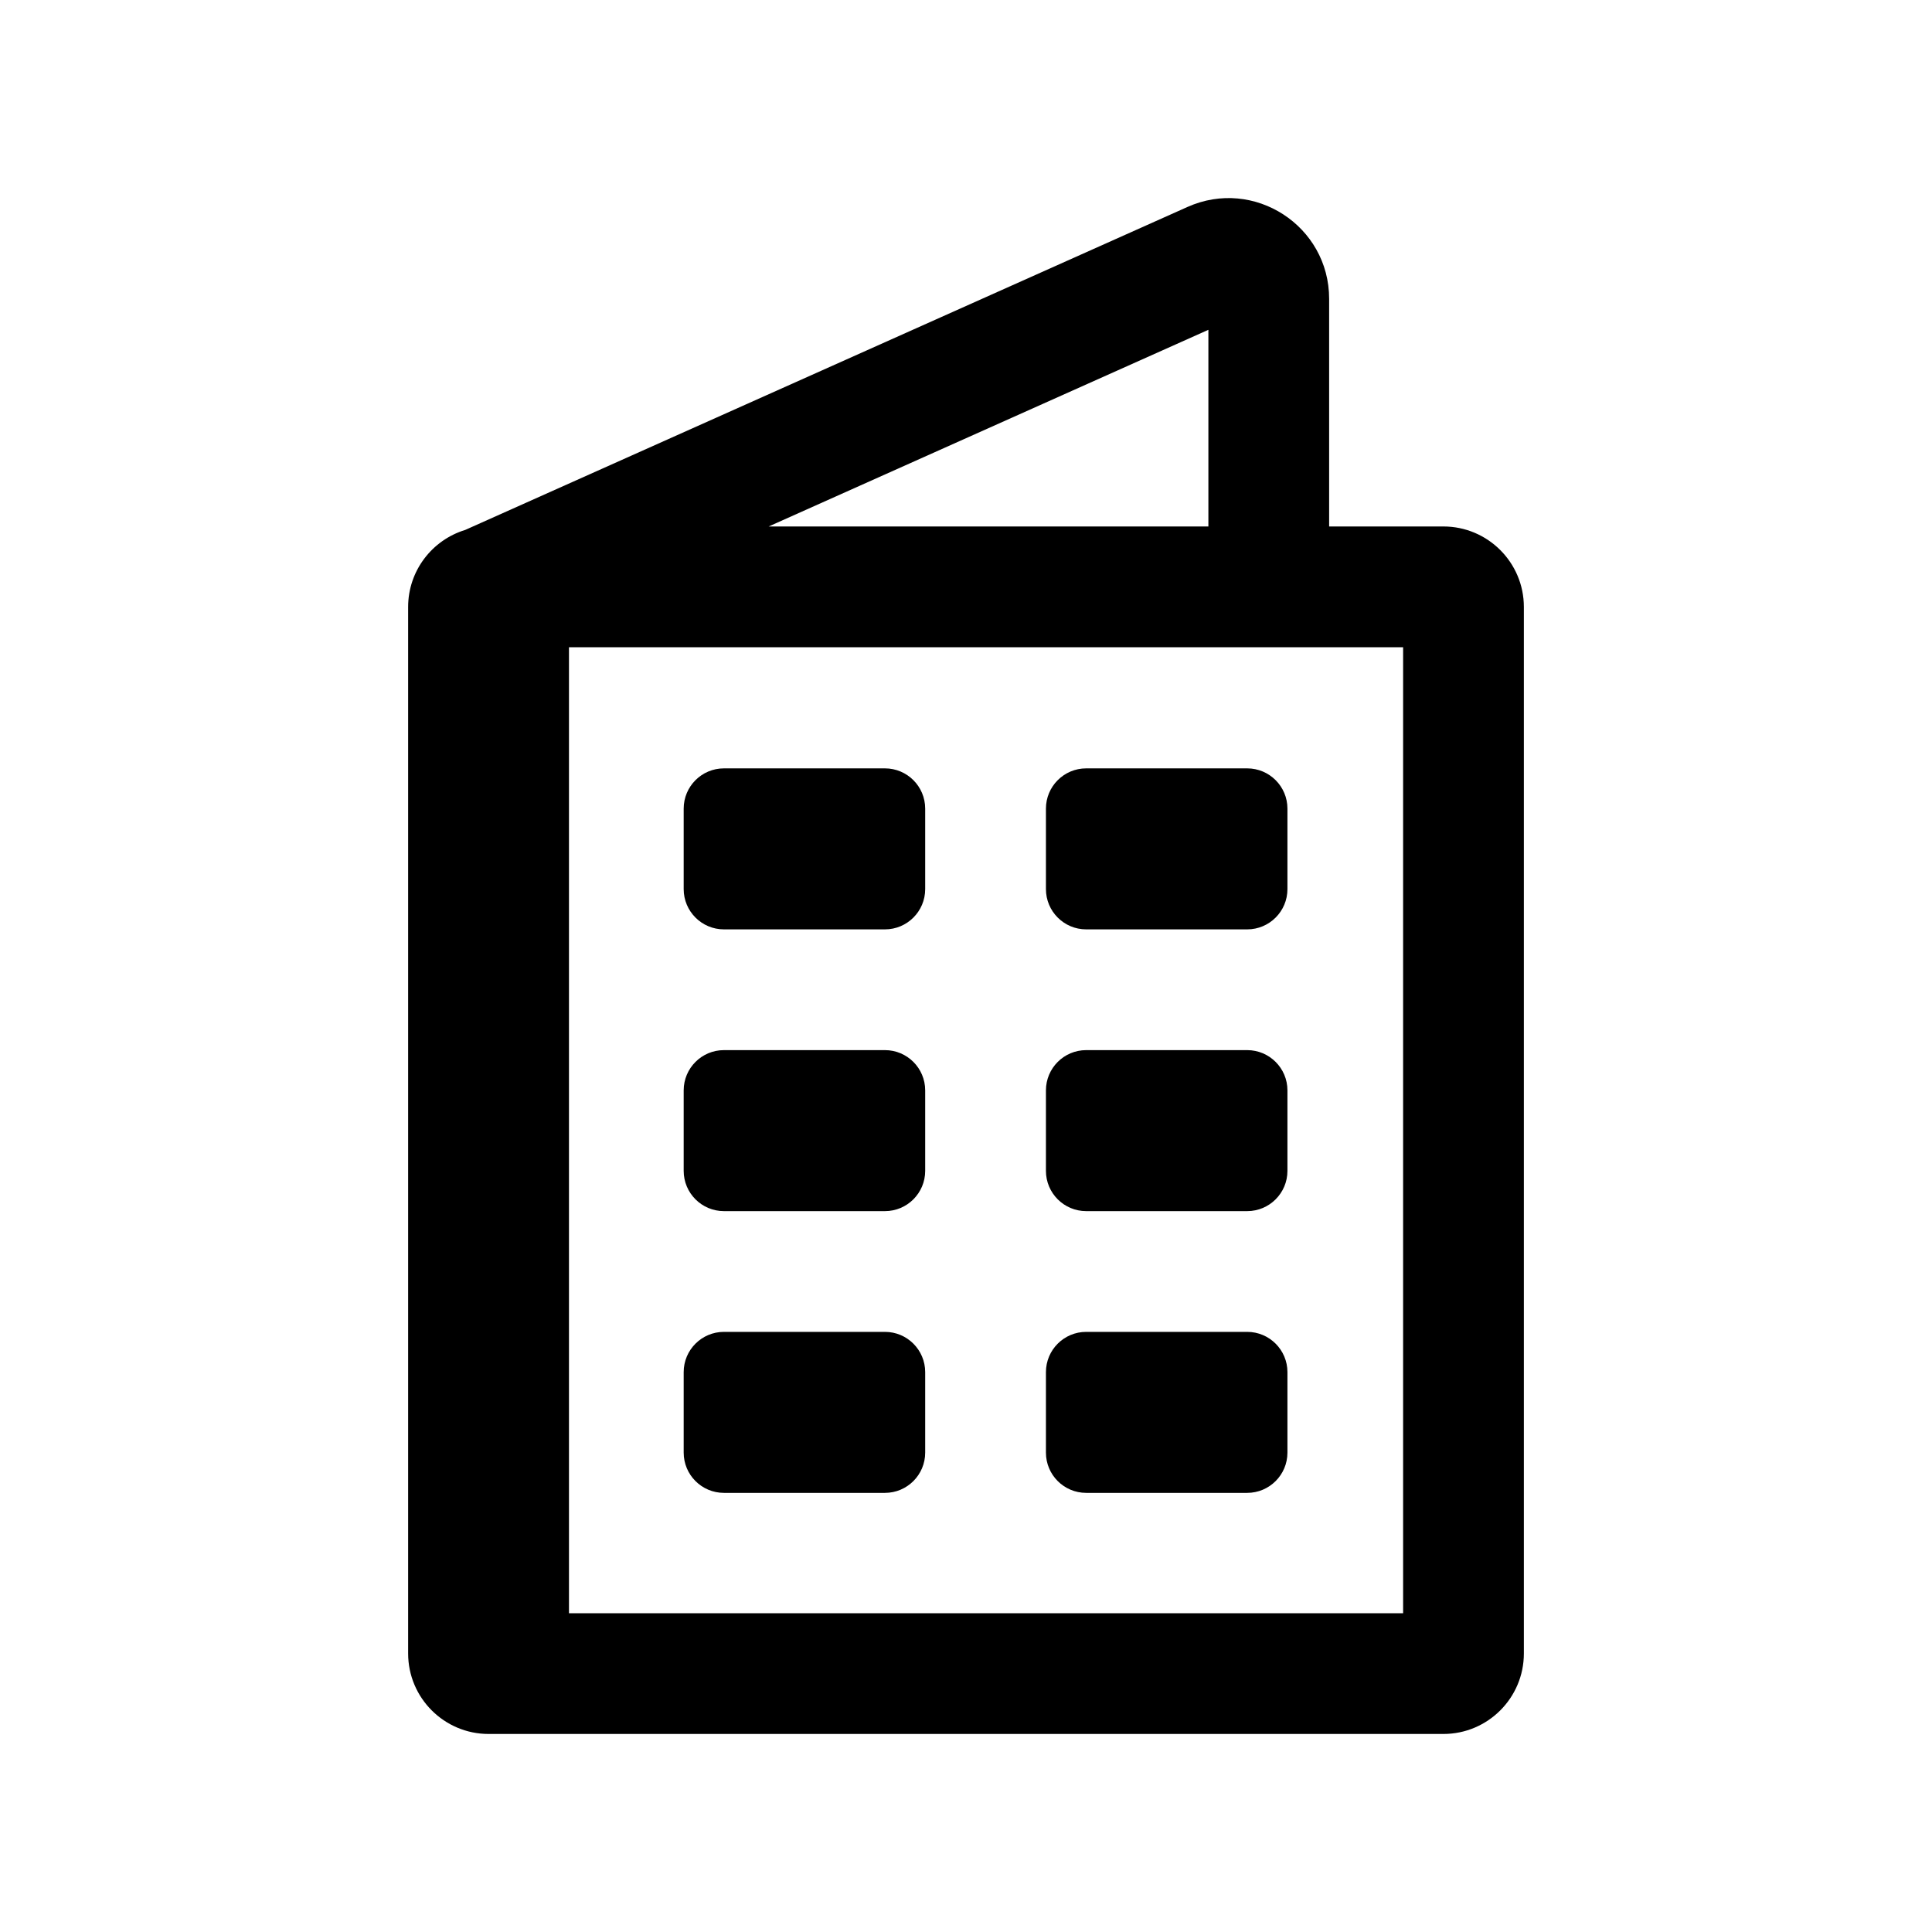 <svg width="24" height="24" viewBox="0 0 24 24" fill="none" xmlns="http://www.w3.org/2000/svg">
<path d="M8.493 10.045C8.493 9.769 8.717 9.545 8.993 9.545H10.993C11.269 9.545 11.493 9.769 11.493 10.045V11.045C11.493 11.321 11.269 11.545 10.993 11.545H8.993C8.717 11.545 8.493 11.321 8.493 11.045V10.045Z" fill="black"/>
<path d="M12.993 10.045C12.993 9.769 13.217 9.545 13.493 9.545H15.493C15.769 9.545 15.993 9.769 15.993 10.045V11.045C15.993 11.321 15.769 11.545 15.493 11.545H13.493C13.217 11.545 12.993 11.321 12.993 11.045V10.045Z" fill="black"/>
<path d="M8.993 13.045C8.717 13.045 8.493 13.269 8.493 13.545V14.545C8.493 14.821 8.717 15.045 8.993 15.045H10.993C11.269 15.045 11.493 14.821 11.493 14.545V13.545C11.493 13.269 11.269 13.045 10.993 13.045H8.993Z" fill="black"/>
<path d="M12.993 13.545C12.993 13.269 13.217 13.045 13.493 13.045H15.493C15.769 13.045 15.993 13.269 15.993 13.545V14.545C15.993 14.821 15.769 15.045 15.493 15.045H13.493C13.217 15.045 12.993 14.821 12.993 14.545V13.545Z" fill="black"/>
<path d="M8.993 16.545C8.717 16.545 8.493 16.769 8.493 17.045V18.045C8.493 18.321 8.717 18.545 8.993 18.545H10.993C11.269 18.545 11.493 18.321 11.493 18.045V17.045C11.493 16.769 11.269 16.545 10.993 16.545H8.993Z" fill="black"/>
<path d="M12.993 17.045C12.993 16.769 13.217 16.545 13.493 16.545H15.493C15.769 16.545 15.993 16.769 15.993 17.045V18.045C15.993 18.321 15.769 18.545 15.493 18.545H13.493C13.217 18.545 12.993 18.321 12.993 18.045V17.045Z" fill="black"/>
<path fill-rule="evenodd" clip-rule="evenodd" d="M16.511 6.54V3.712C16.511 2.806 15.578 2.201 14.751 2.571L5.779 6.583C5.369 6.708 5.07 7.089 5.07 7.54V20.54C5.07 21.092 5.518 21.54 6.07 21.54H17.93C18.482 21.54 18.93 21.092 18.93 20.54V7.54C18.93 6.988 18.482 6.54 17.93 6.54H16.511ZM15.011 6.54V4.097L9.549 6.54H15.011ZM7.068 8.04H17.43V20.04H7.068V8.04Z" fill="black"/>
</svg>
